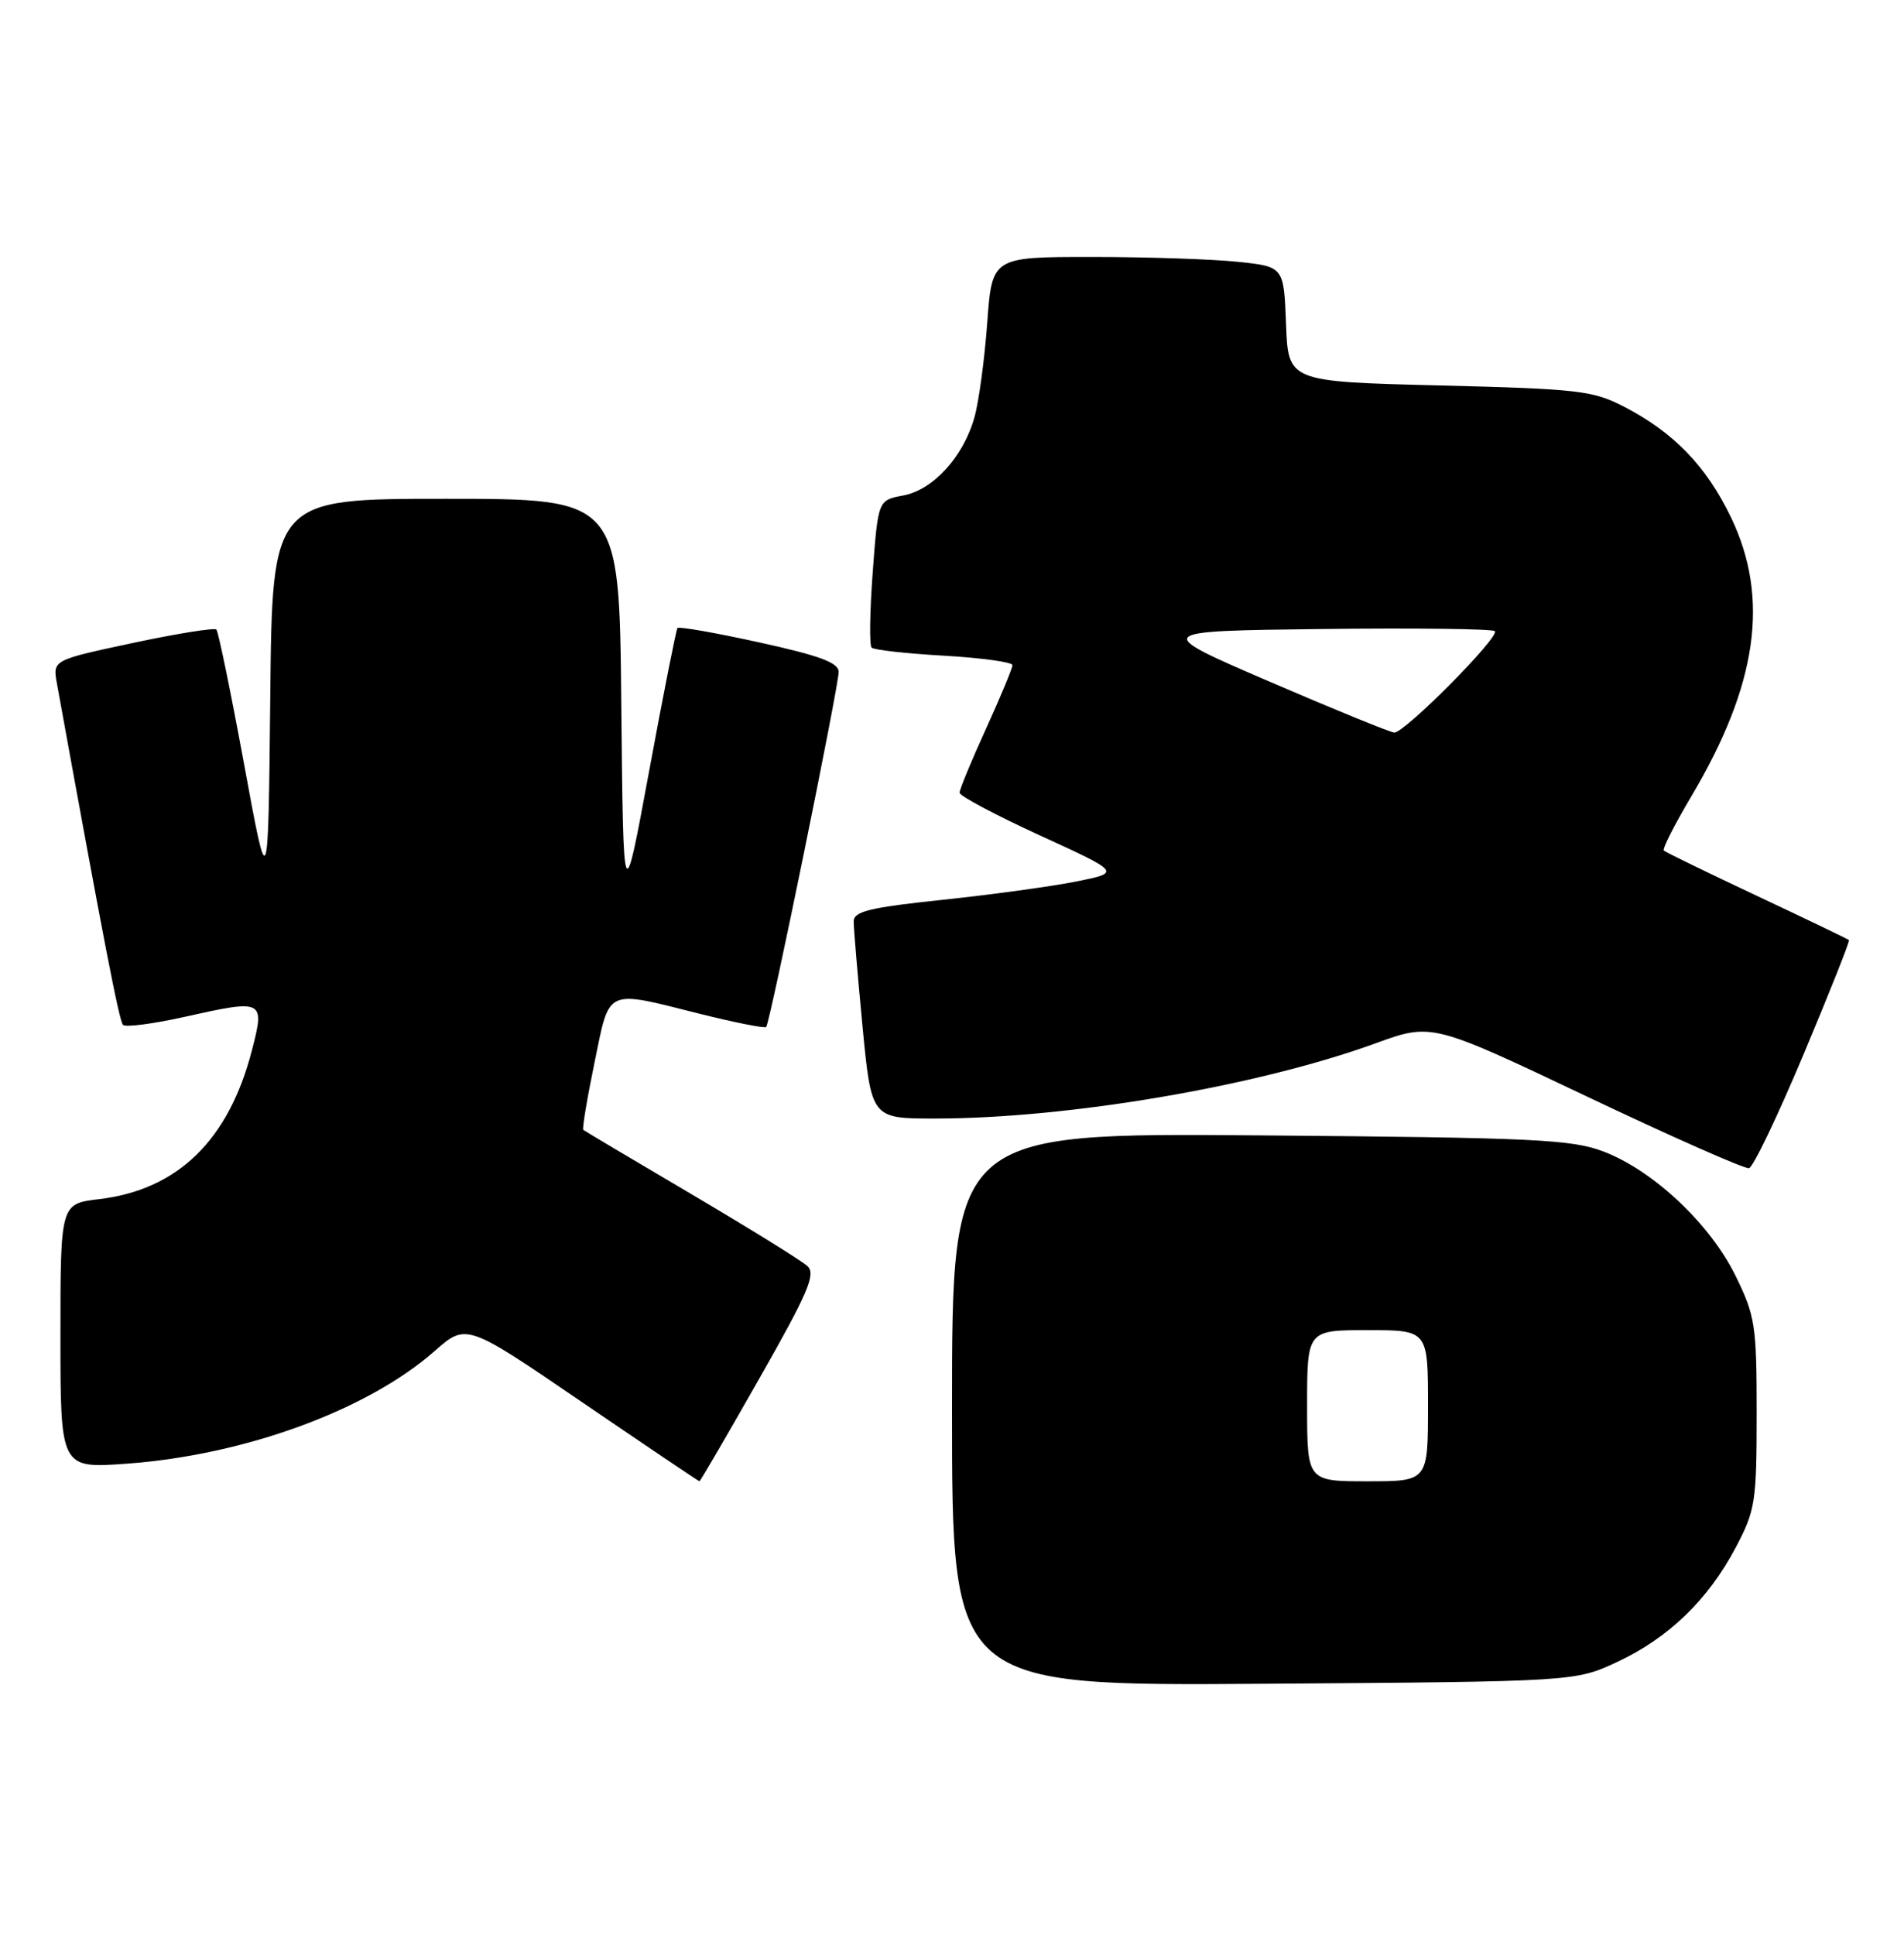 <?xml version="1.0" encoding="UTF-8" standalone="no"?>
<!DOCTYPE svg PUBLIC "-//W3C//DTD SVG 1.1//EN" "http://www.w3.org/Graphics/SVG/1.1/DTD/svg11.dtd" >
<svg xmlns="http://www.w3.org/2000/svg" xmlns:xlink="http://www.w3.org/1999/xlink" version="1.1" viewBox="0 0 252 256">
 <g >
 <path fill="currentColor"
d=" M 214.09 219.88 C 220.89 216.69 226.09 211.65 229.75 204.72 C 232.33 199.83 232.50 198.70 232.50 187.00 C 232.50 175.33 232.31 174.12 229.70 168.80 C 226.33 161.94 218.83 154.89 212.24 152.37 C 208.01 150.76 203.15 150.53 166.75 150.23 C 126.00 149.90 126.00 149.90 126.00 186.49 C 126.00 223.08 126.00 223.08 167.25 222.79 C 208.50 222.50 208.50 222.50 214.09 219.88 Z  M 100.50 182.40 C 106.96 171.04 108.01 168.59 106.87 167.53 C 106.11 166.82 99.20 162.54 91.50 158.00 C 83.80 153.47 77.37 149.64 77.20 149.50 C 77.04 149.35 77.70 145.36 78.68 140.62 C 80.73 130.64 80.01 130.98 92.57 134.13 C 97.25 135.30 101.22 136.09 101.41 135.88 C 101.92 135.32 111.01 90.79 111.00 88.90 C 111.00 87.69 108.49 86.75 100.49 85.00 C 94.71 83.73 89.83 82.87 89.66 83.10 C 89.49 83.32 87.80 91.83 85.92 102.00 C 82.50 120.50 82.50 120.50 82.23 93.25 C 81.97 66.00 81.97 66.00 59.00 66.00 C 36.03 66.00 36.03 66.00 35.77 92.25 C 35.50 118.50 35.50 118.50 32.31 101.14 C 30.55 91.60 28.90 83.57 28.64 83.30 C 28.37 83.04 23.39 83.84 17.56 85.08 C 6.97 87.34 6.97 87.34 7.53 90.42 C 13.67 124.23 15.77 135.10 16.28 135.61 C 16.62 135.95 20.30 135.47 24.46 134.54 C 34.92 132.21 35.07 132.28 33.34 138.98 C 30.27 150.87 23.52 157.44 13.10 158.67 C 8.00 159.28 8.00 159.28 8.00 176.79 C 8.00 194.30 8.00 194.30 16.75 193.67 C 32.36 192.54 48.59 186.61 57.50 178.79 C 61.72 175.07 61.72 175.07 77.05 185.54 C 85.49 191.29 92.47 196.00 92.58 196.00 C 92.68 196.00 96.25 189.88 100.50 182.40 Z  M 238.72 139.48 C 242.15 131.31 244.85 124.52 244.72 124.39 C 244.59 124.26 239.11 121.63 232.54 118.54 C 225.97 115.45 220.42 112.75 220.21 112.54 C 219.99 112.33 221.65 109.08 223.88 105.32 C 232.60 90.63 234.24 79.17 229.12 68.50 C 225.86 61.71 221.57 57.25 215.00 53.84 C 210.84 51.68 208.97 51.46 190.50 51.00 C 170.50 50.50 170.50 50.50 170.21 42.89 C 169.92 35.28 169.92 35.28 163.81 34.64 C 160.45 34.29 151.77 34.00 144.50 34.00 C 131.30 34.00 131.30 34.00 130.66 42.75 C 130.31 47.56 129.55 53.17 128.97 55.22 C 127.50 60.45 123.52 64.81 119.55 65.56 C 116.22 66.18 116.22 66.18 115.51 75.66 C 115.12 80.87 115.05 85.39 115.36 85.69 C 115.66 86.00 119.98 86.48 124.96 86.76 C 129.93 87.05 134.00 87.61 134.00 88.01 C 134.00 88.42 132.42 92.21 130.50 96.43 C 128.57 100.65 127.00 104.46 127.00 104.89 C 127.00 105.32 131.81 107.87 137.68 110.56 C 148.36 115.45 148.36 115.45 142.43 116.64 C 139.17 117.29 131.21 118.38 124.75 119.06 C 115.16 120.07 113.00 120.59 112.99 121.90 C 112.98 122.78 113.51 129.01 114.15 135.75 C 115.33 148.00 115.33 148.00 123.70 148.00 C 141.39 148.00 166.39 143.74 182.00 138.07 C 189.50 135.34 189.50 135.34 210.00 145.07 C 221.28 150.43 230.95 154.70 231.49 154.57 C 232.04 154.44 235.29 147.65 238.72 139.48 Z  M 173.00 186.00 C 173.00 176.00 173.00 176.00 181.00 176.00 C 189.00 176.00 189.00 176.00 189.00 186.00 C 189.00 196.00 189.00 196.00 181.00 196.00 C 173.00 196.00 173.00 196.00 173.00 186.00 Z  M 168.00 90.18 C 152.50 83.50 152.50 83.50 174.90 83.23 C 187.22 83.08 197.54 83.21 197.84 83.51 C 198.56 84.23 185.87 97.02 184.53 96.93 C 183.96 96.89 176.53 93.85 168.00 90.18 Z "/>
</g>
</svg>
